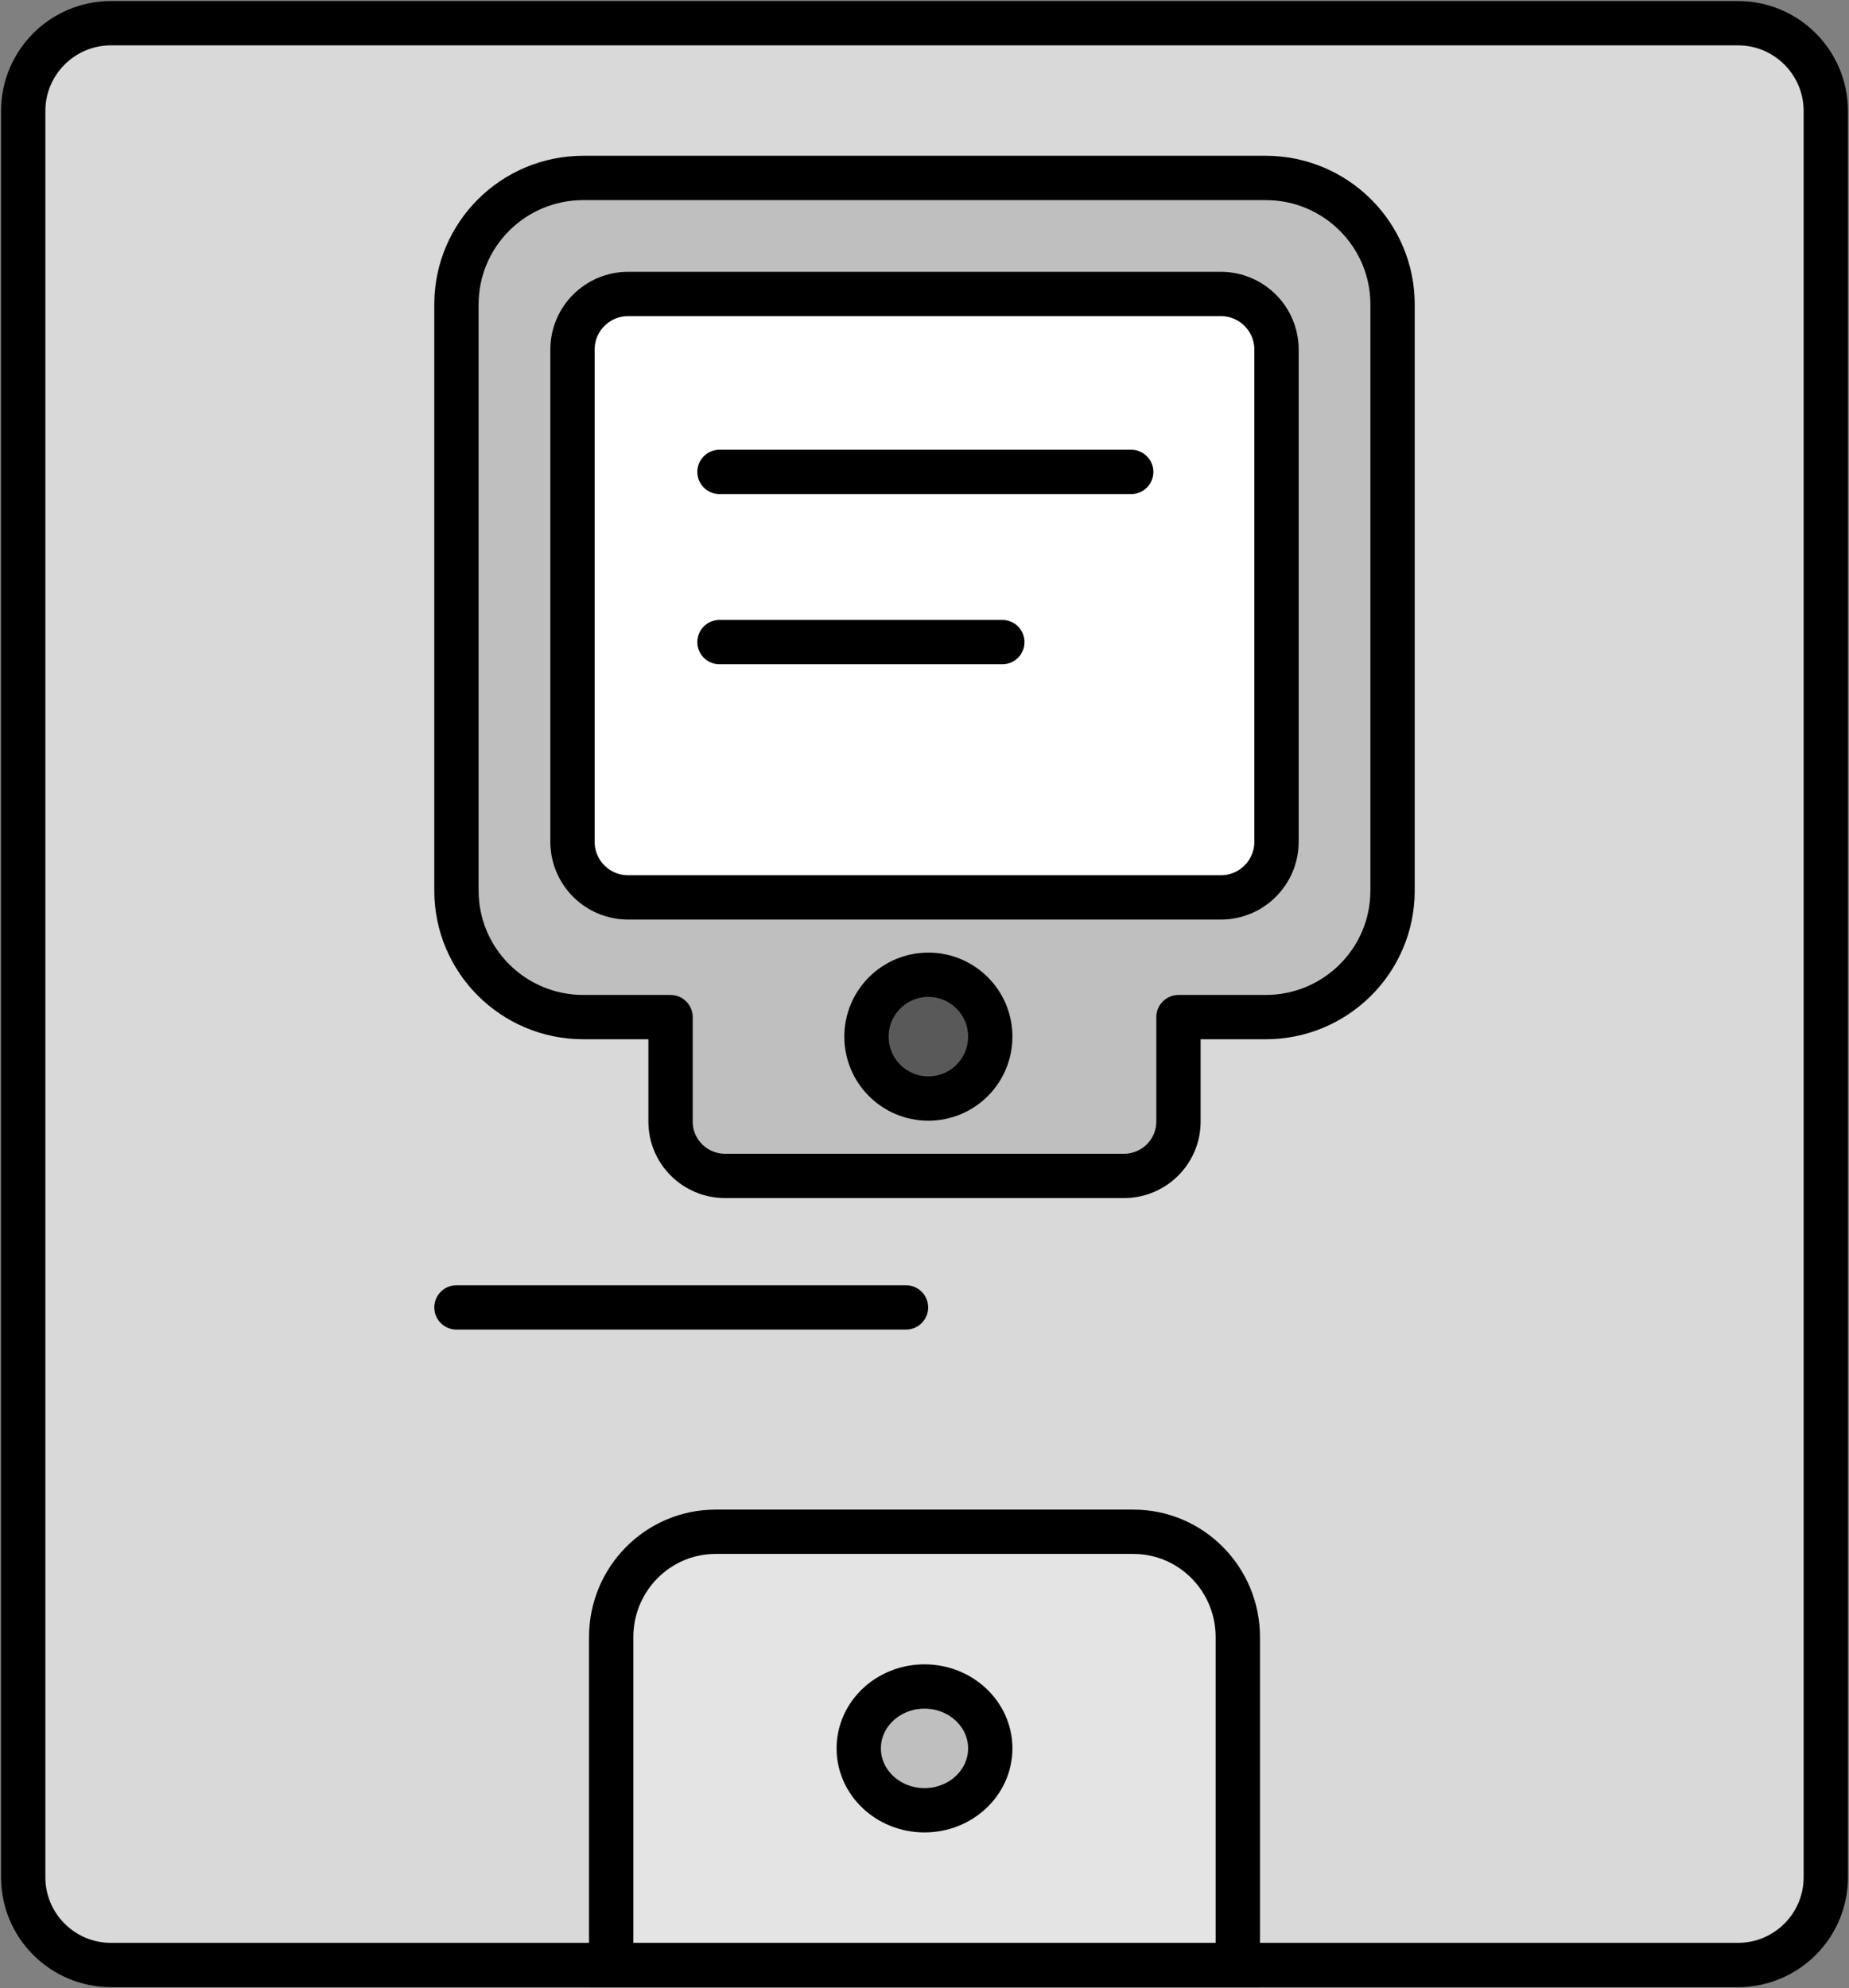 <svg width="239" height="257" xmlns="http://www.w3.org/2000/svg" xmlns:xlink="http://www.w3.org/1999/xlink" xml:space="preserve" overflow="hidden"><rect width="100%" height="100%" fill="#808080" stroke="none"/><g transform="translate(-3038 -1716)"><path d="M3041 1730.35C3041 1724.08 3046.08 1719 3052.35 1719L3262.65 1719C3268.92 1719 3274 1724.08 3274 1730.35L3274 1958.65C3274 1964.92 3268.92 1970 3262.65 1970L3052.35 1970C3046.08 1970 3041 1964.92 3041 1958.65Z" stroke="#000000" stroke-width="5.729" stroke-miterlimit="8" fill="#D9D9D9" fill-rule="evenodd"/><path d="M104.595 0 16.405 0C7.345 0 0 7.319 0 16.348L0 92.126C0 101.155 7.345 108.474 16.405 108.474L27.673 108.474 27.673 121.977C27.673 125.856 30.829 129 34.721 129L86.279 129C90.171 129 93.327 125.856 93.327 121.977L93.327 108.474 104.595 108.474C113.655 108.474 121 101.155 121 92.126L121 16.348C121 7.319 113.655 0 104.595 0Z" stroke="#000000" stroke-width="5.729" stroke-linecap="round" stroke-linejoin="round" stroke-miterlimit="10" fill="#BFBFBF" fill-rule="evenodd" transform="matrix(-1 0 0 1 3218 1739)"/><path d="M0 7.192C-1.44819e-15 3.22 3.22-1.44819e-15 7.192-2.89638e-15L83.808 0C87.78-1.44819e-15 91 3.22 91 7.192L91 70.809C91 74.781 87.78 78 83.808 78L7.192 78C3.22 78 0 74.781 0 70.809Z" stroke="#000000" stroke-width="5.729" stroke-miterlimit="8" fill="#FFFFFF" fill-rule="evenodd" transform="matrix(-1 0 0 1 3203 1754)"/><path d="M3150 1850C3150 1845.58 3153.58 1842 3158 1842 3162.42 1842 3166 1845.58 3166 1850 3166 1854.42 3162.42 1858 3158 1858 3153.58 1858 3150 1854.42 3150 1850Z" stroke="#000000" stroke-width="5.729" stroke-miterlimit="8" fill="#595959" fill-rule="evenodd"/><path d="M3131 1777 3184.22 1777" stroke="#000000" stroke-width="5.729" stroke-linecap="round" stroke-miterlimit="8" fill="none" fill-rule="evenodd"/><path d="M3131 1799 3167.56 1799" stroke="#000000" stroke-width="5.729" stroke-linecap="round" stroke-miterlimit="8" fill="none" fill-rule="evenodd"/><path d="M3097 1885 3155.11 1885" stroke="#000000" stroke-width="5.729" stroke-linecap="round" stroke-linejoin="round" stroke-miterlimit="10" fill="none" fill-rule="evenodd"/><path d="M3130.5 1914 3184.5 1914C3191.96 1914 3198 1920.1 3198 1927.62L3198 1970 3117 1970 3117 1927.62C3117 1920.1 3123.04 1914 3130.5 1914Z" stroke="#000000" stroke-width="5.729" stroke-miterlimit="8" fill="#E4E4E4" fill-rule="evenodd"/><path d="M3149 1942C3149 1937.58 3152.81 1934 3157.5 1934 3162.19 1934 3166 1937.58 3166 1942 3166 1946.42 3162.19 1950 3157.5 1950 3152.81 1950 3149 1946.42 3149 1942Z" stroke="#000000" stroke-width="5.729" stroke-miterlimit="8" fill="#BFBFBF" fill-rule="evenodd"/></g></svg>